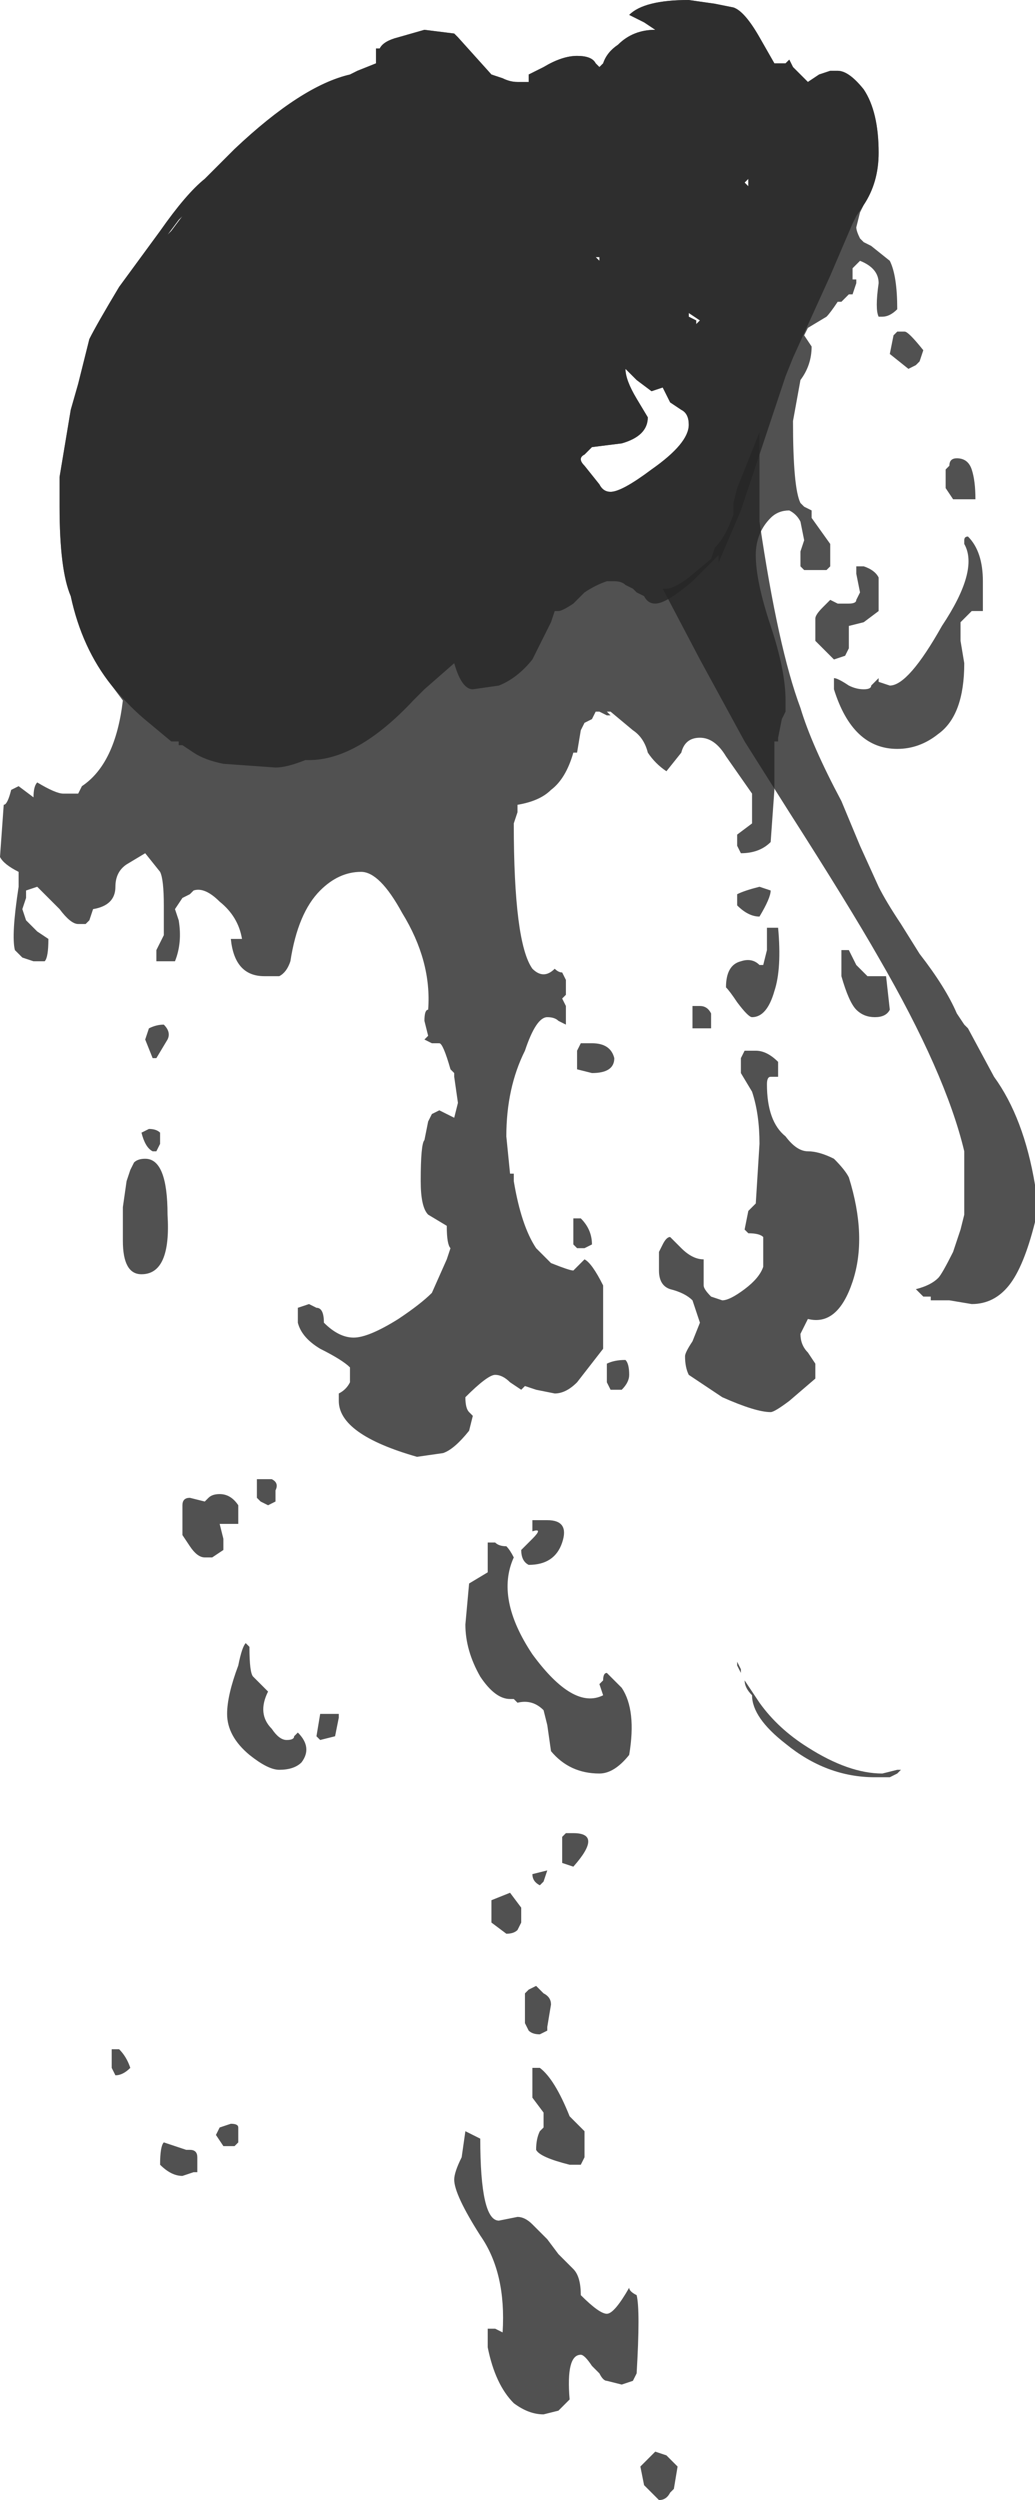 <?xml version="1.0" encoding="UTF-8" standalone="no"?>
<svg xmlns:ffdec="https://www.free-decompiler.com/flash" xmlns:xlink="http://www.w3.org/1999/xlink" ffdec:objectType="shape" height="33.55px" width="13.9px" xmlns="http://www.w3.org/2000/svg">
  <g transform="matrix(1.0, 0.0, 0.0, 1.0, 5.55, 4.8)">
    <path d="M4.65 1.0 L4.65 2.2 Q4.9 3.9 5.2 4.7 5.35 5.2 5.75 5.95 L6.0 6.55 6.25 7.1 Q6.35 7.3 6.55 7.6 L6.8 8.0 Q7.15 8.45 7.3 8.8 L7.4 8.95 7.45 9.0 7.8 9.65 Q8.2 10.2 8.35 11.1 L8.35 11.6 Q8.2 12.2 8.0 12.45 7.8 12.7 7.5 12.7 L7.2 12.65 6.95 12.65 6.95 12.6 6.85 12.6 6.75 12.5 Q6.95 12.45 7.05 12.35 7.1 12.3 7.25 12.0 L7.35 11.7 7.4 11.5 7.4 10.65 Q7.15 9.6 6.25 8.05 5.85 7.35 5.05 6.1 L4.45 5.15 3.85 4.05 3.35 3.1 3.4 3.1 Q3.5 3.1 3.7 2.95 L4.0 2.7 4.05 2.55 Q4.2 2.4 4.3 2.1 L4.3 1.95 4.35 1.75 4.65 1.0 M6.2 19.05 Q5.55 19.05 5.0 18.6 4.55 18.25 4.55 17.95 4.45 17.85 4.45 17.75 L4.65 18.05 Q4.9 18.4 5.3 18.65 5.85 19.0 6.3 19.0 L6.5 18.95 6.55 18.95 6.5 19.0 6.4 19.05 6.2 19.05 M4.35 17.55 L4.35 17.5 4.4 17.6 4.4 17.65 4.35 17.55" fill="#262626" fill-opacity="0.8" fill-rule="evenodd" stroke="none"/>
    <path d="M4.7 -1.2 L4.7 -1.2 M3.7 -0.55 L3.8 -0.5 3.8 -0.45 3.85 -0.5 3.7 -0.6 3.7 -0.55 M4.45 -2.35 L4.5 -2.3 4.5 -2.4 4.45 -2.35 M2.5 -1.3 L2.5 -1.35 2.45 -1.35 2.5 -1.3 M4.05 -4.75 L4.3 -4.7 Q4.45 -4.65 4.65 -4.3 L4.85 -3.95 5.0 -3.95 5.05 -4.0 5.1 -3.9 5.3 -3.7 5.45 -3.8 5.6 -3.85 5.7 -3.85 Q5.85 -3.85 6.05 -3.6 6.25 -3.3 6.25 -2.75 6.25 -2.35 6.05 -2.05 L6.0 -1.95 5.95 -1.75 Q5.95 -1.7 6.0 -1.6 L6.05 -1.55 6.15 -1.5 6.4 -1.3 Q6.5 -1.1 6.5 -0.65 6.4 -0.55 6.3 -0.55 L6.25 -0.55 Q6.2 -0.65 6.25 -1.0 6.25 -1.2 6.0 -1.3 L5.9 -1.2 5.9 -1.05 5.95 -1.05 5.95 -1.0 5.9 -0.85 Q6.0 -0.85 5.85 -0.85 L5.75 -0.75 5.7 -0.75 Q5.6 -0.6 5.55 -0.55 L5.3 -0.4 5.25 -0.3 5.35 -0.15 Q5.35 0.1 5.2 0.3 L5.1 0.85 Q5.1 1.75 5.2 1.95 L5.25 2.0 5.35 2.05 5.35 2.15 5.6 2.5 5.6 2.8 5.55 2.85 5.25 2.85 5.2 2.8 5.2 2.6 5.25 2.45 5.2 2.2 Q5.15 2.1 5.05 2.05 4.9 2.05 4.8 2.15 4.6 2.35 4.6 2.65 4.6 3.0 4.8 3.6 5.0 4.2 5.0 4.6 L5.0 4.75 4.95 4.85 4.9 5.1 4.9 5.15 4.85 5.15 4.85 5.8 4.8 6.5 Q4.65 6.65 4.4 6.65 L4.35 6.55 4.35 6.4 4.55 6.25 4.55 5.85 4.2 5.35 Q4.05 5.1 3.85 5.1 3.65 5.1 3.6 5.3 L3.4 5.55 Q3.25 5.45 3.15 5.3 3.1 5.1 2.95 5.0 L2.65 4.75 2.6 4.75 2.65 4.8 2.6 4.8 2.5 4.75 2.45 4.75 2.4 4.85 2.3 4.9 2.25 5.0 2.2 5.3 2.15 5.3 Q2.05 5.65 1.85 5.8 1.7 5.95 1.4 6.0 L1.4 6.1 1.35 6.25 Q1.35 7.85 1.6 8.2 1.75 8.35 1.9 8.2 1.95 8.25 2.0 8.25 L2.05 8.35 2.05 8.55 2.0 8.6 2.05 8.7 2.05 8.95 1.95 8.9 Q1.9 8.85 1.8 8.85 1.65 8.85 1.5 9.3 1.25 9.8 1.25 10.45 L1.3 10.95 1.35 10.95 1.35 11.05 Q1.45 11.65 1.65 11.95 L1.85 12.15 Q2.1 12.25 2.15 12.25 L2.3 12.1 Q2.4 12.15 2.55 12.45 L2.55 13.3 2.2 13.75 Q2.05 13.9 1.9 13.9 L1.65 13.85 1.5 13.8 1.45 13.85 1.3 13.75 Q1.2 13.65 1.1 13.65 1.0 13.65 0.7 13.95 0.7 14.1 0.75 14.15 L0.8 14.2 0.75 14.4 Q0.55 14.65 0.4 14.7 L0.05 14.75 Q-1.0 14.45 -1.0 14.0 L-1.0 13.9 Q-0.9 13.85 -0.85 13.75 L-0.85 13.55 Q-0.95 13.45 -1.25 13.3 -1.5 13.15 -1.55 12.95 L-1.55 12.75 -1.4 12.7 -1.3 12.75 Q-1.2 12.75 -1.2 12.95 -1.0 13.15 -0.8 13.15 -0.6 13.15 -0.2 12.9 0.1 12.7 0.25 12.55 L0.45 12.1 0.5 11.95 Q0.45 11.9 0.45 11.65 L0.2 11.5 Q0.1 11.4 0.1 11.05 0.1 10.55 0.15 10.5 L0.2 10.25 0.25 10.15 0.35 10.1 0.55 10.2 0.6 10.0 0.55 9.65 0.55 9.6 0.5 9.55 Q0.4 9.2 0.35 9.2 L0.25 9.2 0.15 9.15 0.2 9.1 0.15 8.9 Q0.15 8.75 0.2 8.75 0.25 8.1 -0.15 7.45 -0.45 6.9 -0.7 6.9 -1.0 6.9 -1.25 7.15 -1.55 7.45 -1.65 8.1 -1.7 8.25 -1.8 8.3 L-2.0 8.3 Q-2.4 8.3 -2.45 7.8 L-2.3 7.8 Q-2.35 7.5 -2.6 7.3 -2.8 7.1 -2.95 7.15 L-3.0 7.2 -3.1 7.25 -3.2 7.4 -3.15 7.55 Q-3.1 7.85 -3.2 8.1 L-3.45 8.1 -3.45 7.95 -3.35 7.75 -3.35 7.35 Q-3.35 7.0 -3.4 6.9 L-3.6 6.65 -3.85 6.8 Q-4.0 6.9 -4.0 7.1 -4.0 7.35 -4.3 7.4 L-4.35 7.55 -4.4 7.6 -4.5 7.6 Q-4.6 7.6 -4.75 7.4 L-5.05 7.1 -5.2 7.15 -5.2 7.25 -5.25 7.4 -5.2 7.55 -5.05 7.7 -4.9 7.8 Q-4.9 8.05 -4.95 8.1 L-5.1 8.1 -5.25 8.05 -5.35 7.95 Q-5.4 7.75 -5.3 7.1 L-5.3 6.9 Q-5.5 6.8 -5.55 6.7 L-5.5 6.0 Q-5.45 6.0 -5.4 5.8 L-5.3 5.75 -5.1 5.9 Q-5.1 5.75 -5.05 5.7 -4.8 5.85 -4.7 5.85 L-4.5 5.85 -4.45 5.75 Q-4.0 5.45 -3.9 4.6 L-4.05 4.4 Q-4.45 3.9 -4.6 3.2 -4.75 2.85 -4.75 2.0 L-4.75 1.6 -4.6 0.7 -4.5 0.35 -4.35 -0.25 Q-4.25 -0.45 -3.95 -0.95 L-3.4 -1.7 Q-3.05 -2.2 -2.8 -2.4 L-2.4 -2.8 Q-1.5 -3.65 -0.85 -3.8 L-0.75 -3.85 -0.5 -3.95 -0.5 -4.15 -0.45 -4.15 Q-0.4 -4.25 -0.2 -4.3 L0.15 -4.4 0.55 -4.35 0.6 -4.3 1.05 -3.8 1.2 -3.75 Q1.3 -3.7 1.4 -3.7 L1.55 -3.7 1.55 -3.8 1.75 -3.9 Q2.0 -4.05 2.2 -4.05 2.4 -4.05 2.45 -3.95 L2.5 -3.9 2.55 -3.95 Q2.6 -4.1 2.75 -4.2 2.95 -4.4 3.25 -4.4 L3.1 -4.5 2.9 -4.6 Q3.1 -4.8 3.7 -4.8 L4.05 -4.75 M6.45 -0.3 L6.5 -0.35 6.6 -0.35 Q6.65 -0.35 6.85 -0.1 L6.8 0.05 6.75 0.1 6.65 0.15 6.4 -0.05 6.45 -0.3 M7.5 1.5 Q7.55 1.65 7.55 1.9 L7.25 1.9 7.15 1.75 7.15 1.5 7.2 1.45 Q7.2 1.35 7.3 1.35 7.45 1.35 7.5 1.5 M6.25 3.4 L6.05 3.55 5.85 3.6 5.85 3.9 5.8 4.0 5.65 4.05 5.4 3.8 5.4 3.5 Q5.4 3.45 5.5 3.35 L5.6 3.25 5.7 3.3 5.85 3.3 Q5.95 3.3 5.95 3.25 L6.0 3.15 5.95 2.9 5.95 2.8 6.05 2.8 Q6.2 2.85 6.25 2.95 L6.25 3.4 M7.5 3.4 L7.35 3.55 7.35 3.8 7.4 4.1 Q7.4 4.8 7.05 5.05 6.8 5.25 6.5 5.25 5.9 5.25 5.65 4.45 L5.65 4.3 Q5.7 4.3 5.85 4.4 5.95 4.45 6.05 4.45 6.15 4.45 6.15 4.4 L6.25 4.3 6.25 4.35 6.4 4.4 Q6.65 4.4 7.1 3.6 7.6 2.85 7.4 2.5 L7.4 2.45 Q7.4 2.4 7.45 2.4 7.65 2.6 7.65 3.0 L7.65 3.4 7.5 3.4 M3.0 0.3 L2.85 0.15 Q2.85 0.3 3.0 0.55 L3.15 0.8 Q3.15 1.05 2.8 1.15 L2.4 1.2 Q2.35 1.25 2.3 1.3 2.2 1.35 2.3 1.45 L2.5 1.7 Q2.55 1.8 2.65 1.8 2.8 1.8 3.2 1.5 3.7 1.15 3.7 0.9 3.7 0.75 3.6 0.7 L3.45 0.6 3.35 0.4 3.2 0.45 3.0 0.3 M4.35 7.2 Q4.45 7.15 4.65 7.1 L4.8 7.15 Q4.8 7.25 4.65 7.5 4.5 7.5 4.35 7.35 L4.35 7.2 M4.9 7.65 Q4.95 8.2 4.85 8.5 4.75 8.85 4.55 8.85 4.5 8.85 4.35 8.65 4.25 8.5 4.2 8.45 4.2 8.15 4.4 8.1 4.55 8.05 4.65 8.15 L4.7 8.15 4.75 7.95 4.75 7.65 4.9 7.65 M5.75 7.95 L5.85 7.95 5.95 8.15 6.1 8.3 6.35 8.3 6.4 8.75 Q6.35 8.85 6.2 8.85 6.05 8.85 5.95 8.75 5.85 8.65 5.75 8.3 L5.75 7.95 M3.85 8.7 Q3.95 8.7 4.0 8.8 4.0 8.95 4.0 9.0 L3.75 9.0 3.75 8.7 3.85 8.7 M4.9 9.45 L4.9 9.65 4.8 9.65 Q4.75 9.65 4.75 9.75 4.75 10.25 5.0 10.45 5.15 10.65 5.3 10.65 5.45 10.65 5.65 10.75 5.8 10.9 5.85 11.0 6.1 11.8 5.9 12.4 5.7 13.0 5.3 12.9 L5.2 13.1 Q5.2 13.25 5.3 13.35 L5.4 13.5 5.4 13.7 5.05 14.0 Q4.85 14.15 4.8 14.15 4.6 14.15 4.15 13.95 L3.7 13.65 Q3.65 13.55 3.65 13.4 3.65 13.35 3.75 13.2 L3.85 12.95 3.75 12.65 Q3.65 12.55 3.45 12.5 3.3 12.45 3.3 12.25 L3.3 12.0 3.35 11.9 Q3.4 11.8 3.45 11.8 L3.6 11.95 Q3.75 12.1 3.9 12.1 L3.9 12.45 Q3.9 12.5 4.0 12.6 L4.15 12.65 Q4.25 12.65 4.45 12.5 4.65 12.35 4.7 12.2 L4.7 11.8 Q4.65 11.75 4.5 11.75 L4.45 11.7 4.5 11.45 4.6 11.35 4.65 10.55 Q4.65 10.15 4.55 9.85 L4.4 9.6 4.4 9.4 4.45 9.3 4.6 9.3 Q4.75 9.3 4.9 9.45 M2.7 9.4 Q2.7 9.6 2.4 9.6 L2.2 9.55 2.2 9.3 2.25 9.2 2.4 9.2 Q2.65 9.2 2.7 9.4 M2.15 11.55 L2.25 11.55 Q2.4 11.7 2.4 11.9 L2.3 11.95 2.2 11.95 2.15 11.9 2.15 11.55 M2.65 13.85 L2.6 13.75 2.6 13.5 Q2.7 13.45 2.85 13.45 2.9 13.5 2.9 13.65 2.9 13.75 2.8 13.85 L2.65 13.85 M1.6 15.75 L1.6 15.6 1.8 15.6 Q2.1 15.6 2.0 15.9 1.9 16.2 1.55 16.2 1.45 16.15 1.45 16.0 L1.6 15.85 Q1.75 15.7 1.6 15.75 M1.1 15.9 Q1.15 15.95 1.25 15.95 1.3 16.0 1.35 16.1 1.1 16.65 1.6 17.4 2.15 18.15 2.55 17.95 L2.5 17.8 2.55 17.75 Q2.55 17.65 2.6 17.65 L2.8 17.85 Q3.0 18.15 2.9 18.75 2.7 19.0 2.5 19.0 2.1 19.0 1.85 18.7 L1.8 18.35 1.75 18.15 Q1.6 18.0 1.4 18.05 L1.35 18.0 1.3 18.0 Q1.1 18.0 0.9 17.7 0.7 17.35 0.7 17.0 L0.75 16.45 1.0 16.3 1.0 15.9 1.1 15.9 M1.3 20.6 L1.45 20.8 1.45 21.0 1.4 21.1 Q1.35 21.15 1.25 21.15 L1.05 21.0 1.05 20.7 1.3 20.6 M2.15 19.8 Q2.55 19.8 2.15 20.25 L2.0 20.2 2.0 19.85 2.05 19.8 2.15 19.8 M1.6 20.35 L1.8 20.3 1.75 20.45 1.7 20.5 Q1.6 20.45 1.6 20.35 M1.55 21.9 L1.65 21.85 1.75 21.95 Q1.85 22.0 1.85 22.1 L1.8 22.4 1.8 22.45 1.7 22.5 Q1.6 22.5 1.55 22.45 L1.5 22.35 1.5 21.95 1.55 21.9 M1.7 22.95 Q1.9 23.1 2.1 23.6 L2.3 23.8 2.3 24.15 2.25 24.25 2.1 24.25 Q1.7 24.15 1.65 24.05 1.65 23.9 1.7 23.8 L1.75 23.75 1.75 23.55 1.6 23.35 1.6 22.95 1.7 22.95 M0.9 23.9 Q0.9 25.0 1.15 25.0 L1.4 24.95 Q1.5 24.95 1.6 25.05 L1.8 25.25 1.95 25.45 2.15 25.65 Q2.25 25.75 2.25 26.0 2.5 26.25 2.6 26.25 2.7 26.25 2.9 25.9 2.9 25.95 3.0 26.0 3.05 26.2 3.0 27.05 L2.95 27.15 2.8 27.2 2.6 27.15 Q2.55 27.15 2.5 27.05 L2.4 26.95 Q2.3 26.8 2.25 26.8 2.05 26.8 2.1 27.4 L1.95 27.55 1.75 27.6 Q1.55 27.6 1.35 27.45 1.1 27.2 1.0 26.7 L1.0 26.45 1.1 26.45 1.2 26.5 Q1.25 25.7 0.9 25.2 0.55 24.65 0.55 24.45 0.55 24.35 0.65 24.15 L0.7 23.8 0.9 23.9 M3.4 28.15 L3.55 28.3 3.5 28.6 3.45 28.65 Q3.4 28.75 3.3 28.75 L3.1 28.55 3.05 28.3 3.25 28.1 3.4 28.15 M-3.15 -1.85 L-3.3 -1.65 -3.25 -1.7 -3.1 -1.9 -3.15 -1.85 M-3.5 9.4 L-3.6 9.15 -3.55 9.0 Q-3.45 8.95 -3.35 8.95 -3.25 9.05 -3.3 9.15 L-3.45 9.4 -3.5 9.4 M-3.65 10.4 L-3.55 10.35 Q-3.45 10.35 -3.4 10.4 L-3.4 10.55 -3.45 10.65 -3.5 10.65 Q-3.6 10.6 -3.65 10.4 M-3.75 10.8 Q-3.7 10.75 -3.6 10.75 -3.3 10.75 -3.3 11.5 -3.25 12.3 -3.65 12.3 -3.9 12.3 -3.9 11.85 L-3.9 11.4 -3.85 11.05 -3.8 10.9 -3.75 10.8 M-2.6 15.25 Q-2.45 15.25 -2.35 15.4 L-2.35 15.65 -2.6 15.65 -2.55 15.85 -2.55 16.0 -2.7 16.1 -2.8 16.1 Q-2.9 16.1 -3.0 15.95 L-3.1 15.8 -3.1 15.4 Q-3.1 15.3 -3.0 15.3 L-2.8 15.35 -2.75 15.3 Q-2.7 15.25 -2.6 15.25 M-1.85 15.2 L-1.85 15.35 -1.95 15.4 -2.05 15.35 -2.1 15.3 -2.1 15.05 -2.0 15.05 Q-1.95 15.05 -1.9 15.05 -1.8 15.1 -1.85 15.2 M-2.25 17.25 L-2.2 17.3 Q-2.2 17.65 -2.15 17.7 L-1.95 17.9 Q-2.1 18.2 -1.9 18.4 -1.8 18.55 -1.7 18.55 -1.6 18.55 -1.6 18.5 L-1.55 18.45 Q-1.35 18.65 -1.5 18.85 -1.6 18.95 -1.8 18.95 -1.95 18.95 -2.2 18.75 -2.5 18.5 -2.5 18.2 -2.5 17.95 -2.35 17.55 -2.3 17.3 -2.25 17.25 M-1.05 18.5 L-1.25 18.55 -1.3 18.5 -1.25 18.2 -1.0 18.2 -1.0 18.25 -1.05 18.5 M-2.35 23.75 L-2.35 23.95 -2.4 24.0 -2.45 24.0 Q-2.65 24.0 -2.55 24.0 L-2.65 23.85 -2.6 23.75 -2.45 23.7 Q-2.35 23.7 -2.35 23.75 M-2.9 24.35 L-2.95 24.35 -3.1 24.4 Q-3.25 24.4 -3.4 24.25 -3.4 24.0 -3.35 23.95 L-3.05 24.05 -3.0 24.05 Q-2.9 24.05 -2.9 24.15 L-2.9 24.35 M-4.05 22.7 L-3.95 22.7 Q-3.85 22.8 -3.8 22.95 -3.9 23.05 -4.0 23.05 L-4.05 22.95 -4.05 22.7" fill="#262626" fill-opacity="0.8" fill-rule="evenodd" stroke="none"/>
    <path d="M4.65 -1.2 L4.65 -1.2 M3.7 -0.55 L3.8 -0.5 3.8 -0.45 3.85 -0.5 3.7 -0.6 3.7 -0.55 M4.5 -2.4 L4.45 -2.35 4.5 -2.3 4.5 -2.4 M2.5 -1.35 L2.45 -1.35 2.5 -1.3 2.5 -1.35 M4.05 -4.75 L4.3 -4.7 Q4.45 -4.65 4.65 -4.3 L4.85 -3.95 5.0 -3.95 5.05 -4.0 5.1 -3.9 5.3 -3.7 5.45 -3.8 5.6 -3.85 5.7 -3.85 Q5.85 -3.85 6.05 -3.6 6.25 -3.3 6.25 -2.75 6.25 -2.35 6.05 -2.05 L5.95 -1.9 5.9 -1.8 5.6 -1.1 5.1 0.0 5.0 0.25 4.4 2.05 4.1 2.75 4.1 2.65 3.75 3.0 Q3.4 3.3 3.25 3.3 3.15 3.3 3.1 3.2 L3.0 3.15 2.95 3.1 2.85 3.05 Q2.8 3.0 2.7 3.0 L2.6 3.0 Q2.45 3.05 2.3 3.15 L2.15 3.3 Q2.0 3.4 1.95 3.4 L1.9 3.4 1.85 3.55 1.6 4.05 Q1.4 4.3 1.15 4.4 L0.8 4.45 Q0.65 4.45 0.55 4.1 L0.15 4.45 0.0 4.6 Q-0.75 5.4 -1.4 5.4 L-1.45 5.4 Q-1.7 5.5 -1.85 5.5 L-2.55 5.45 Q-2.8 5.4 -2.95 5.3 L-3.1 5.2 -3.15 5.2 -3.15 5.15 -3.25 5.15 -3.55 4.9 Q-3.8 4.7 -4.05 4.4 -4.45 3.9 -4.6 3.2 -4.75 2.85 -4.75 2.0 L-4.75 1.6 -4.6 0.7 -4.5 0.35 -4.35 -0.25 Q-4.25 -0.45 -3.95 -0.95 L-3.4 -1.7 Q-3.05 -2.2 -2.8 -2.4 L-2.4 -2.8 Q-1.5 -3.65 -0.85 -3.8 L-0.75 -3.85 -0.5 -3.95 -0.5 -4.15 -0.45 -4.15 Q-0.4 -4.25 -0.2 -4.3 L0.15 -4.4 0.55 -4.35 0.6 -4.3 1.05 -3.8 1.2 -3.75 Q1.3 -3.7 1.4 -3.7 L1.55 -3.7 1.55 -3.8 1.75 -3.9 Q2.0 -4.05 2.2 -4.05 2.4 -4.05 2.45 -3.95 L2.5 -3.9 2.55 -3.95 Q2.6 -4.1 2.75 -4.2 2.95 -4.4 3.25 -4.4 L3.1 -4.5 2.9 -4.6 Q3.1 -4.8 3.7 -4.8 L4.05 -4.75 M3.0 0.3 L2.85 0.15 Q2.85 0.3 3.0 0.55 L3.15 0.8 Q3.15 1.05 2.8 1.15 L2.4 1.2 Q2.35 1.25 2.3 1.3 2.2 1.35 2.3 1.45 L2.5 1.7 Q2.55 1.8 2.65 1.8 2.8 1.8 3.2 1.5 3.7 1.15 3.7 0.9 3.7 0.75 3.6 0.7 L3.45 0.6 3.35 0.4 3.2 0.45 3.0 0.3 M-3.15 -1.85 L-3.3 -1.65 -3.25 -1.7 -3.1 -1.9 -3.15 -1.85 M0.4 3.9 L0.4 3.9" fill="#262626" fill-opacity="0.8" fill-rule="evenodd" stroke="none"/>
  </g>
</svg>
